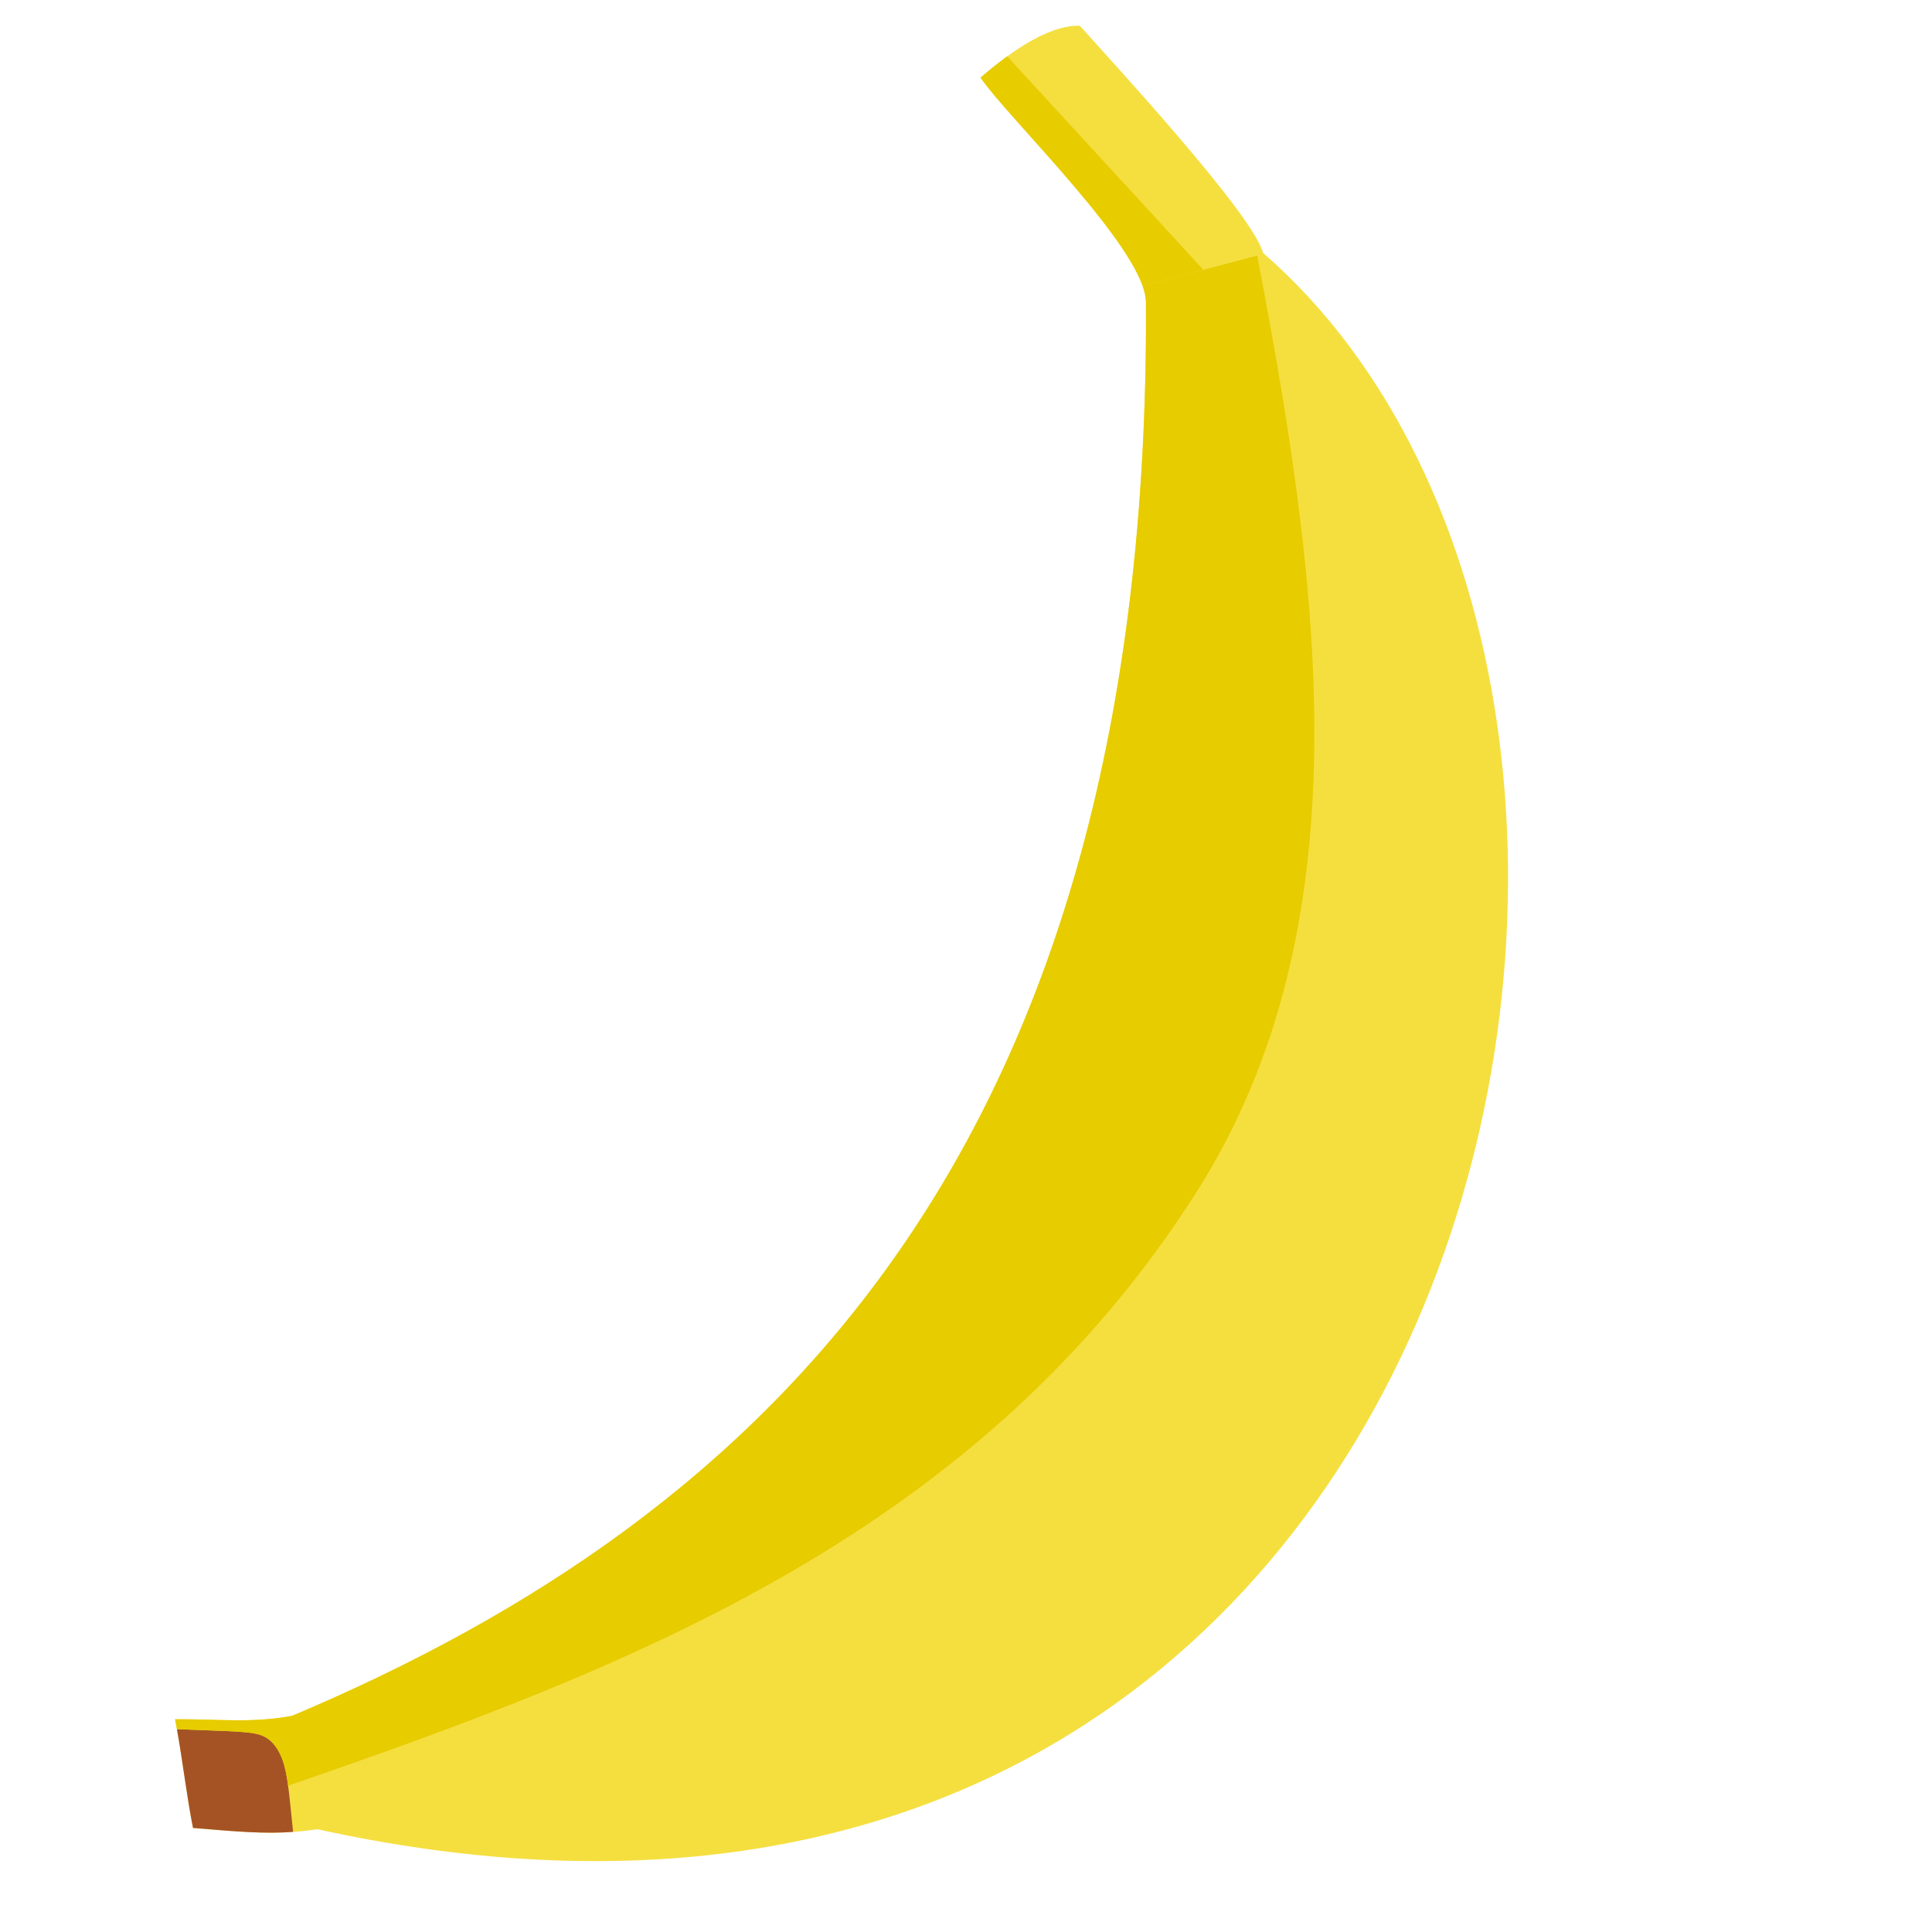 <?xml version="1.0" encoding="utf-8"?>
<!-- Generator: Adobe Illustrator 16.0.0, SVG Export Plug-In . SVG Version: 6.00 Build 0)  -->
<!DOCTYPE svg PUBLIC "-//W3C//DTD SVG 1.1//EN" "http://www.w3.org/Graphics/SVG/1.1/DTD/svg11.dtd">
<svg version="1.1" id="Capa_1" xmlns="http://www.w3.org/2000/svg" xmlns:xlink="http://www.w3.org/1999/xlink" x="0px" y="0px"
	 width="100px" height="100px" viewBox="0 0 100 100" enable-background="new 0 0 100 100" xml:space="preserve">
<g id="_699426040">
	<g>
		<path fill="#F5DF3F" d="M50.751,4.019c1.481,2.158,8.611,8.983,8.564,11.648c0.23,43.8-19.604,62.761-44.179,73.138
			c-2.022,0.398-3.849,0.168-6.074,0.182c0.365,1.854,0.561,3.775,0.927,5.629c2.983,0.25,4.356,0.365,6.446,0.066
			C77.383,108.076,91.9,36.163,65.376,13.09c-0.514-1.989-7.792-9.863-9.483-11.757C54.1,1.279,51.929,3.011,50.751,4.019z"/>
		<path fill="#A55325" d="M10.591,89.555L9.157,89.5c0.305,1.691,0.501,3.438,0.833,5.115c2.347,0.195,3.693,0.311,5.181,0.203
			c-0.047-0.467-0.095-0.914-0.135-1.307c-0.108-1.055-0.196-1.766-0.379-2.326c-0.183-0.555-0.46-0.953-0.792-1.191
			c-0.338-0.236-0.724-0.297-1.278-0.344C12.032,89.602,11.301,89.582,10.591,89.555z"/>
		<path fill="#E7CC00" d="M61.94,61.686c8.706-13.718,6.473-31.042,3.132-48.454l-5.933,1.563c0.115,0.325,0.176,0.615,0.176,0.873
			c0.23,43.8-19.604,62.761-44.179,73.138c-2.022,0.398-3.849,0.168-6.074,0.182c0.033,0.17,0.067,0.338,0.094,0.514l1.435,0.055
			c0.71,0.027,1.44,0.047,1.995,0.096c0.555,0.047,0.94,0.107,1.278,0.344c0.332,0.238,0.609,0.637,0.792,1.191
			c0.108,0.346,0.189,0.736,0.257,1.238C32.927,86.234,50.765,79.279,61.94,61.686z"/>
	</g>
	<path fill="#E7CC00" d="M62.285,13.962L52.132,2.916c-0.528,0.386-1.008,0.778-1.38,1.103c1.339,1.955,7.299,7.718,8.388,10.776
		L62.285,13.962z"/>
</g>
</svg>
